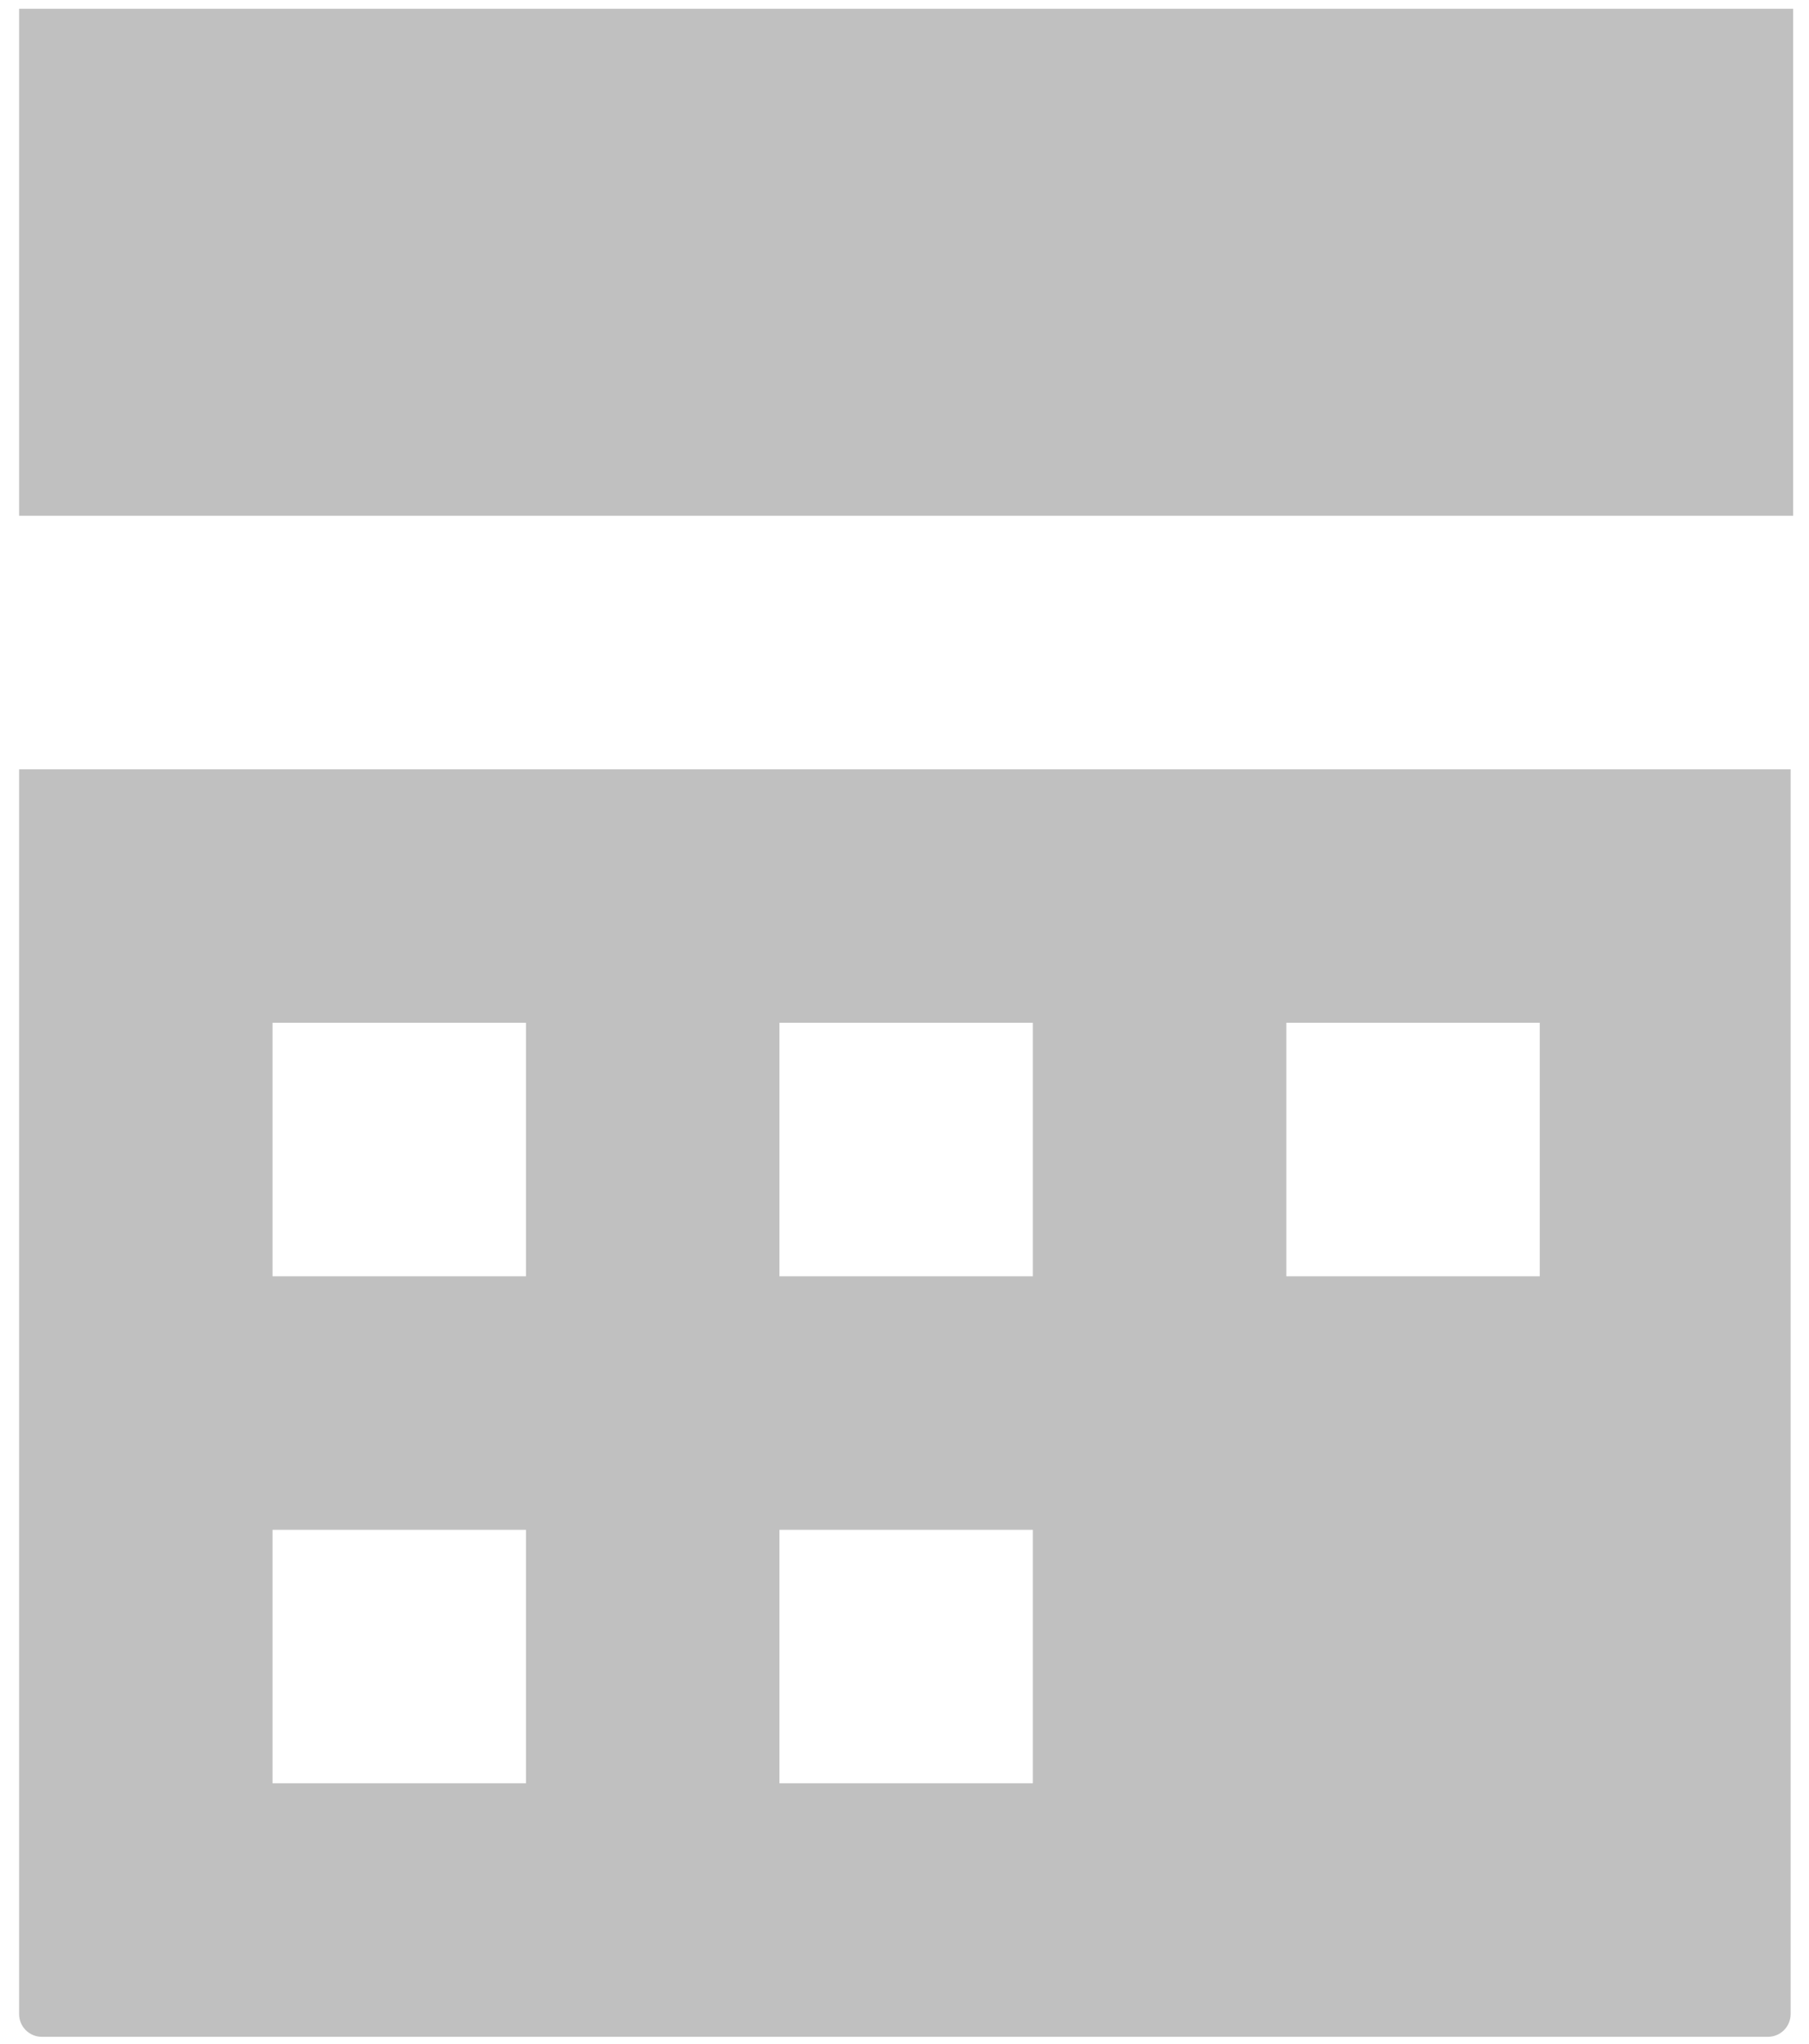 <svg width="85" height="96" viewBox="0 0 85 96" fill="none" xmlns="http://www.w3.org/2000/svg">
<path d="M0.898 0.412V24.229H84.256V0.412H0.898ZM0.898 36.137V94.607C0.898 95.202 1.374 95.679 1.97 95.679H83.065C83.661 95.679 84.137 95.202 84.137 94.607V36.137H0.779H0.898ZM12.806 48.045H24.715V59.954H12.806V48.045ZM36.623 48.045H48.531V59.954H36.623V48.045ZM60.44 48.045H72.348V59.954H60.44V48.045ZM12.806 71.862H24.715V83.77H12.806V71.862ZM36.623 71.862H48.531V83.77H36.623V71.862Z" fill="#C0C0C0"/>
</svg>
